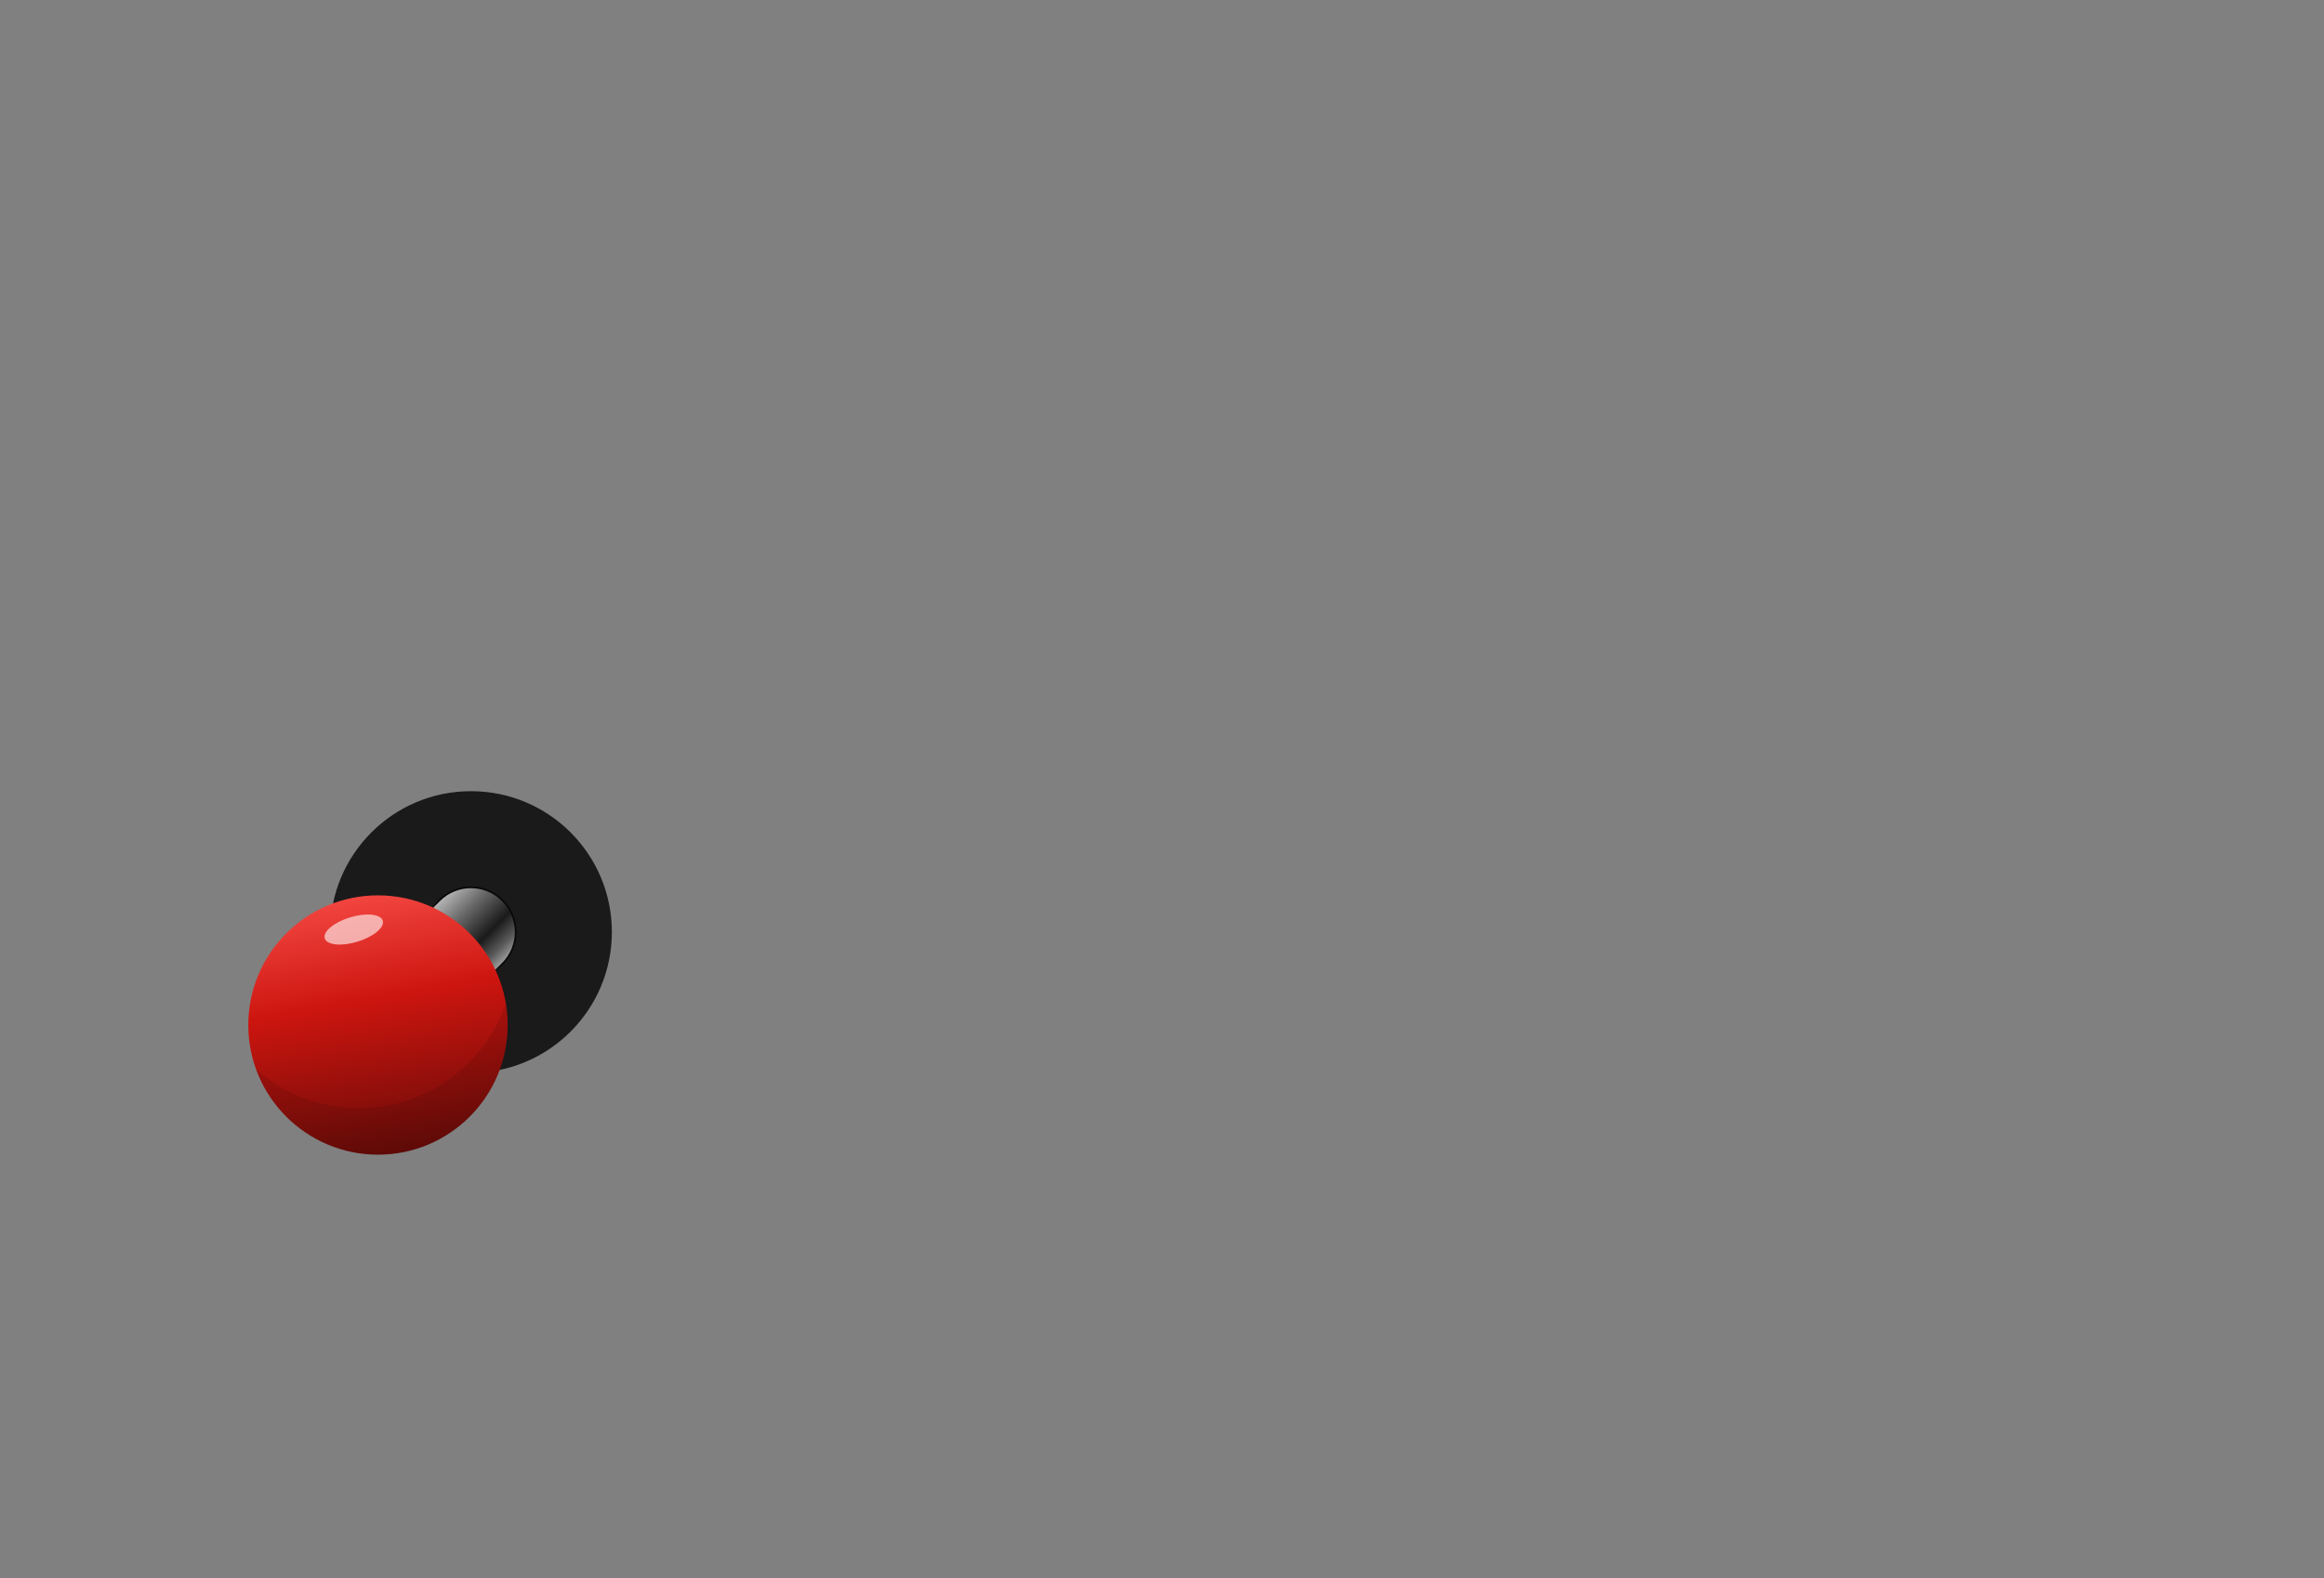 <?xml version="1.0" encoding="UTF-8"?>
<!DOCTYPE svg PUBLIC "-//W3C//DTD SVG 1.1//EN" "http://www.w3.org/Graphics/SVG/1.1/DTD/svg11.dtd">
<svg xml:space="preserve" viewBox="0 0 1060 720" width="1060px" height="720px" version="1.1" style="shape-rendering:geometricPrecision; fill-rule:evenodd; clip-rule:evenodd" xmlns="http://www.w3.org/2000/svg">
 <rect x="0" y="0" width="1060" height="720" fill="#808080" stroke="none"/>
 <defs>
  <style type="text/css">
    .fil1 {fill:#080808}
    .fil0 {fill:#1A1A1A}
    .fil5 {fill:black;fill-opacity:0.1}
    .fil4 {fill:white;fill-opacity:0.6}
    .fil3 {fill:url(#id0)}
    .fil2 {fill:url(#id1)}
  </style>
  <linearGradient id="id0" gradientUnits="userSpaceOnUse" x1="162.128" y1="409.399" x2="182.67" y2="525.901">
   <stop offset="0" style="stop-opacity:1; stop-color:#F24540"/>
   <stop offset="0.4" style="stop-opacity:1; stop-color:#CD150F"/>
   <stop offset="1" style="stop-opacity:1; stop-color:#680B08"/>
  </linearGradient>
  <linearGradient id="id1" gradientUnits="userSpaceOnUse" x1="186.541" y1="425.224" x2="214.825" y2="453.508">
   <stop offset="0" style="stop-opacity:1; stop-color:#B3B3B3"/>
   <stop offset="0.3" style="stop-opacity:1; stop-color:#676767"/>
   <stop offset="0.65" style="stop-opacity:1; stop-color:#1A1A1A"/>
   <stop offset="0.859" style="stop-opacity:1; stop-color:#595959"/>
   <stop offset="1" style="stop-opacity:1; stop-color:#999999"/>
  </linearGradient>
 </defs>
 <g>
  <circle class="fil0" cx="214.826" cy="425.224" r="64.252"/>
  <circle class="fil1" cx="214.826" cy="425.224" r="20.787"/>
  <path class="fil2" d="M200.684 467.65c-7.81,7.81 -20.474,7.811 -28.285,0 -7.81,-7.81 -7.81,-20.474 0,-28.284l28.285 -28.284c7.81,-7.811 20.473,-7.811 28.284,0 7.81,7.81 7.81,20.474 0,28.284l-28.284 28.284z"/>
  <path class="fil3" d="M172.399 408.501c32.667,0 59.15,26.482 59.15,59.149 0,32.667 -26.483,59.149 -59.15,59.149 -32.666,0 -59.149,-26.482 -59.149,-59.149 0,-32.667 26.483,-59.149 59.149,-59.149z"/>
  <path class="fil4" d="M174.577 420.057c-0.936,-3.062 -7.617,-3.737 -14.922,-1.508 -7.306,2.23 -12.47,6.52 -11.535,9.582 0.936,3.062 7.617,3.736 14.922,1.507 7.306,-2.23 12.471,-6.52 11.535,-9.581z"/>
  <path class="fil5" d="M222.26 474.673c-13.156,19.345 -35.069,30.942 -58.484,30.942 -14.237,0 -28.146,-4.297 -39.897,-12.322 -2.435,-1.688 -4.797,-3.522 -7.033,-5.46 8.455,23.421 30.7,39.031 55.615,39.031 32.645,0 59.119,-26.459 59.119,-59.086 0,-3.325 -0.289,-6.665 -0.845,-9.94 -2.073,5.947 -4.935,11.631 -8.475,16.837l0 -0.002z"/>
 </g>
</svg>
